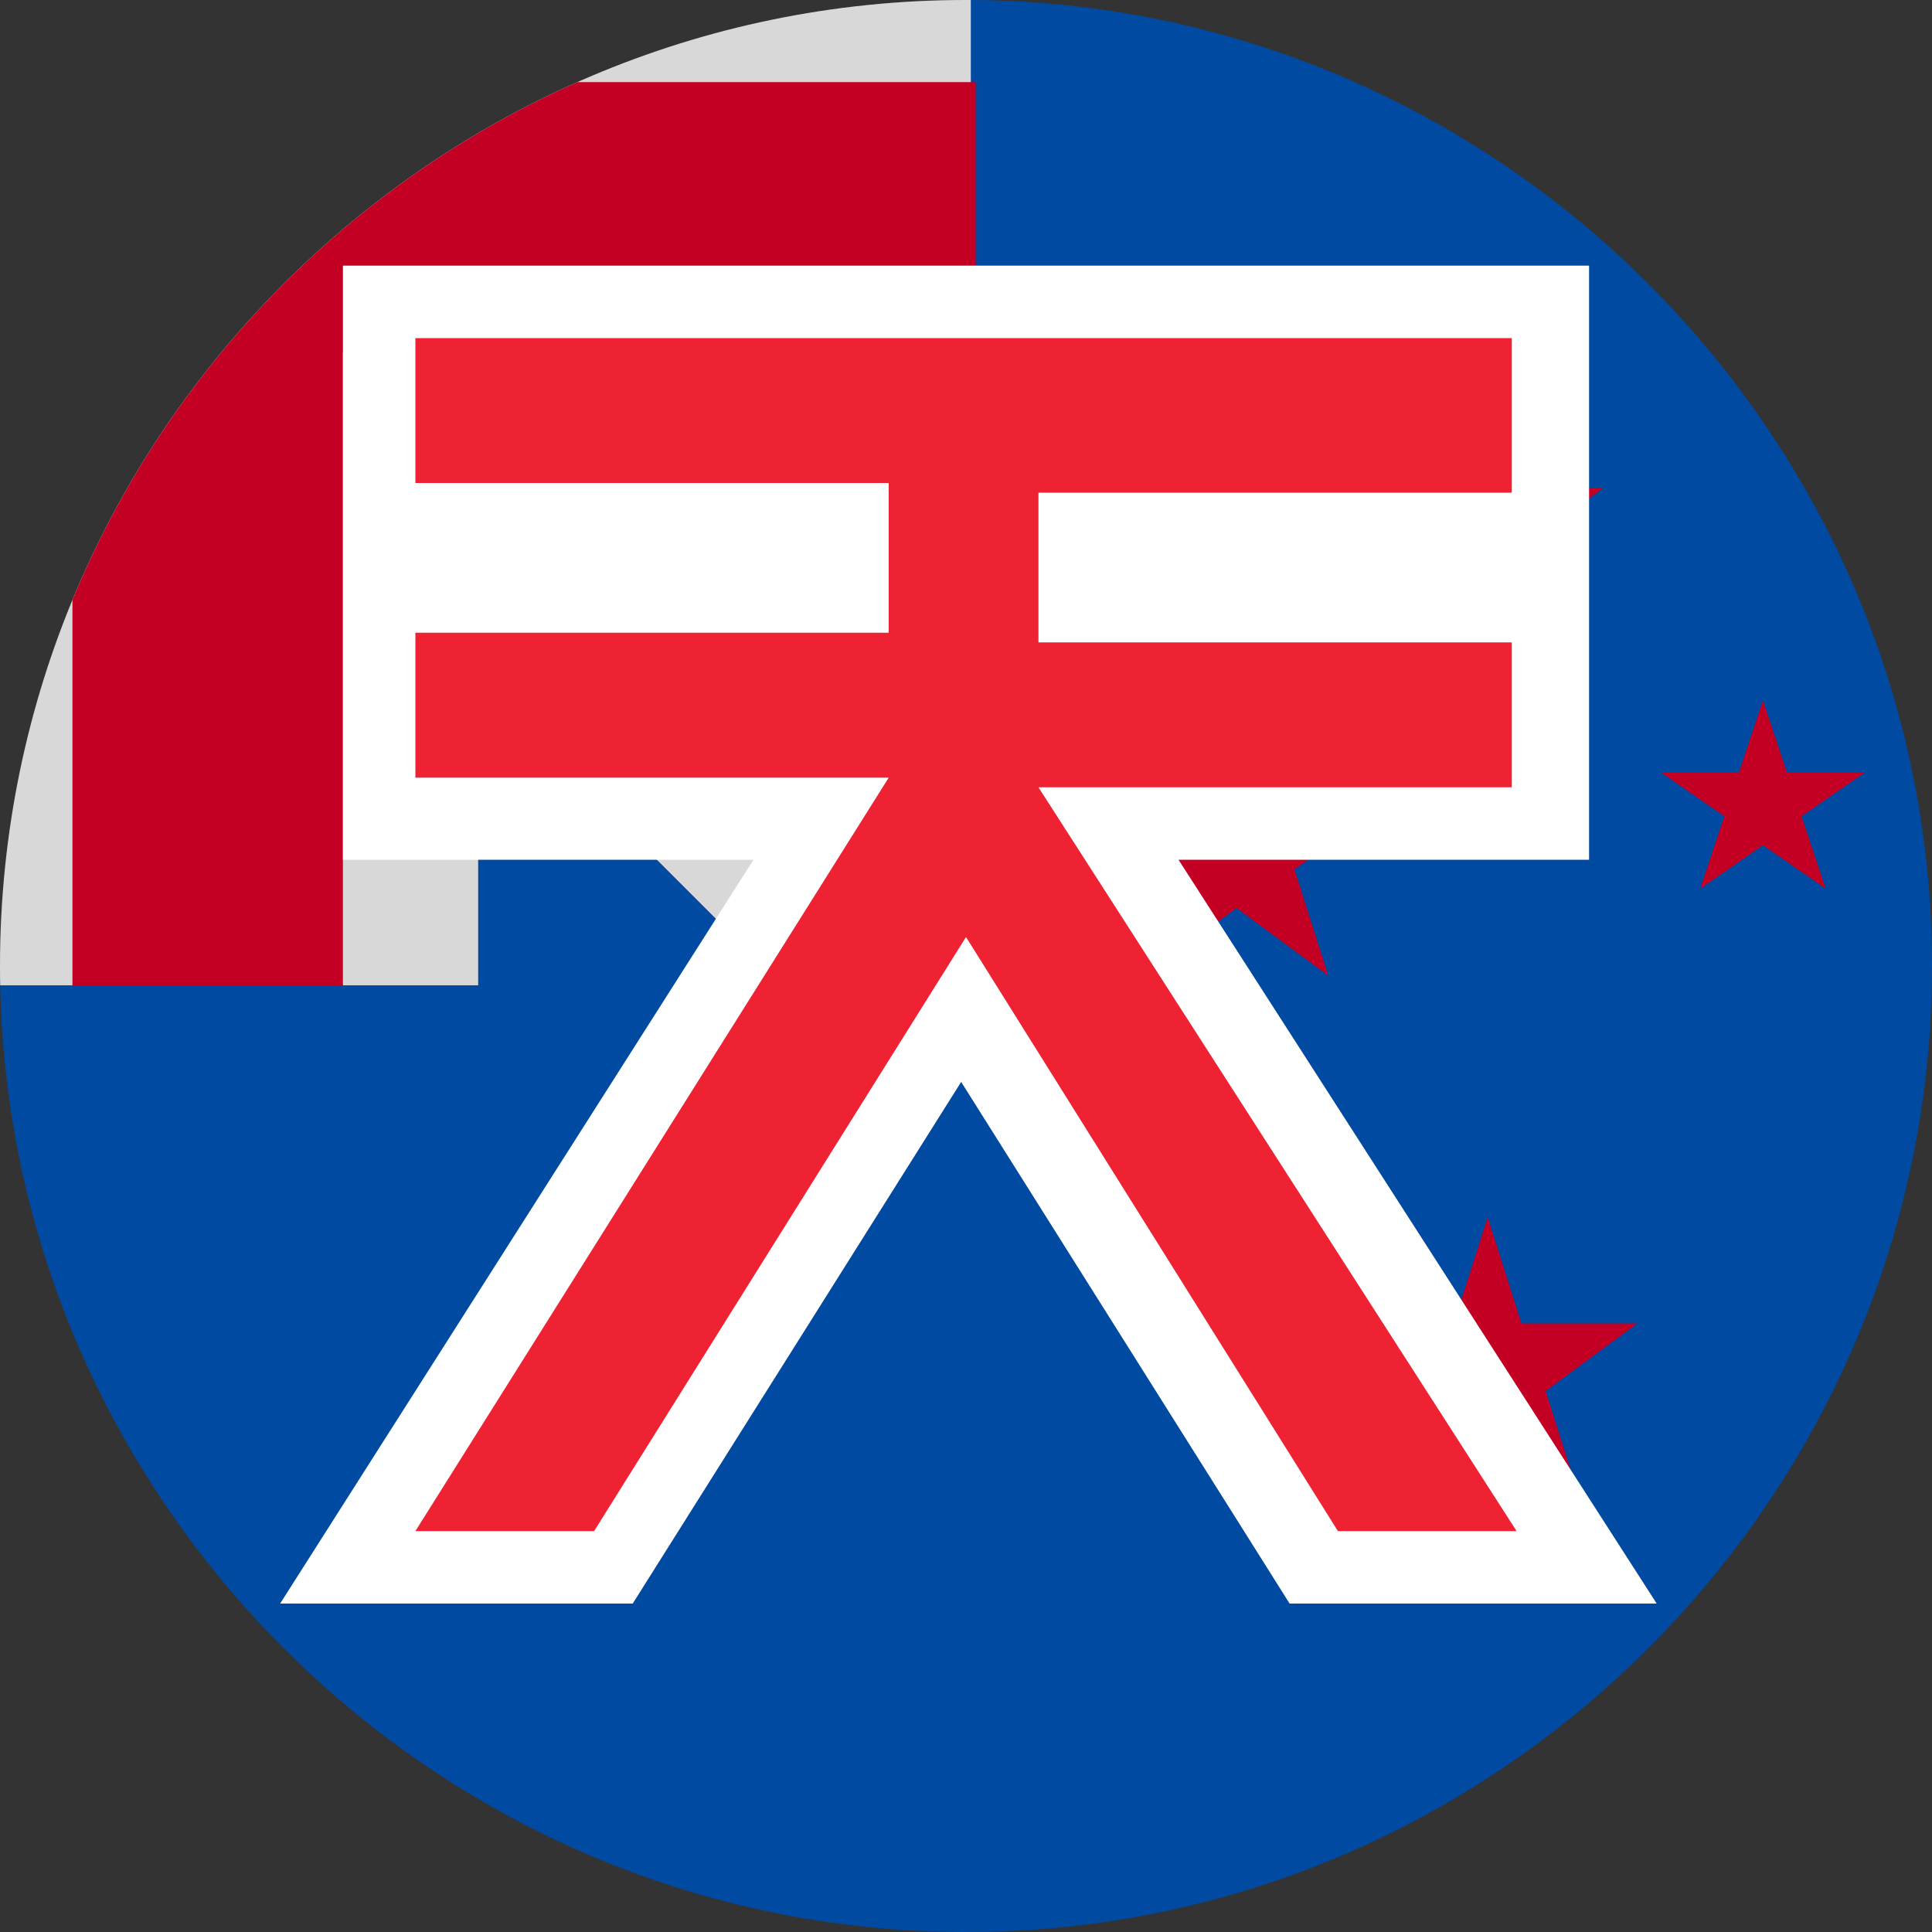 <?xml version="1.0" encoding="utf-8"?>
<!-- Generator: Adobe Illustrator 27.7.0, SVG Export Plug-In . SVG Version: 6.00 Build 0)  -->
<svg version="1.1" id="Layer_1" xmlns="http://www.w3.org/2000/svg" xmlns:xlink="http://www.w3.org/1999/xlink" x="0px" y="0px"
	 viewBox="0 0 40 40" style="enable-background:new 0 0 40 40;" xml:space="preserve">
<rect x="0" y="0" width="40" height="40" fill="#333333" stroke="none"/>
<style type="text/css">
	.st0{clip-path:url(#SVGID_00000165943348946371921150000015757864332218720703_);}
	.st1{fill:#0052B4;}
	.st2{fill:#F0F0F0;}
	.st3{fill:#D80027;}
	.st4{opacity:0.1;enable-background:new    ;}
	.st5{fill:#FFFFFF;}
	.st6{fill:#EE2233;}
</style>
<g>
	<defs>
		<path id="SVGID_1_" d="M20,0L20,0c11,0,20,9,20,20l0,0c0,11-9,20-20,20l0,0C9,40,0,31,0,20l0,0C0,9,9,0,20,0z"/>
	</defs>
	<clipPath id="SVGID_00000158740986348936756890000011991200135017112735_">
		<use xlink:href="#SVGID_1_"  style="overflow:visible;"/>
	</clipPath>
	<g style="clip-path:url(#SVGID_00000158740986348936756890000011991200135017112735_);">
		<path class="st1" d="M40,20c0,11-9,20-20,20C9,40,0,31,0,20C0,20,20,0,20,0C31,0,40,9,40,20z"/>
		<path class="st2" d="M20.1,20.4L20.1,20.4C20.1,20.4,20.1,20.3,20.1,20.4C20.1,20.3,20.1,20.4,20.1,20.4z"/>
		<path class="st2" d="M20.1,10.1c0-3.8,0-6.3,0-11.2h0C8.3-1.1-1.3,8.5-1.3,20.4H9.9v-6.3l6.3,6.3h3.9c0,0,0,0,0.1-0.1
			c0-1.4,0-2.7,0-3.9l-6.3-6.3H20.1z"/>
		<path class="st3" d="M9.5,1.7C6.2,3.6,3.4,6.4,1.5,9.8v10.6h5.6V7.3v0h13.1c0-1.8,0-3.5,0-5.6H9.5z"/>
		<path class="st3" d="M20.1,17.7l-7.6-7.6c0,0-2.6,0-2.6,0v0l10.3,10.3h0C20.1,20.4,20.1,18.6,20.1,17.7z"/>
		<path class="st3" d="M36.5,14.5l0.5,1.5h1.6l-1.3,0.9l0.5,1.5l-1.3-0.9l-1.3,0.9l0.5-1.5L34.4,16H36L36.5,14.5z"/>
		<path class="st3" d="M30.8,25.2l0.7,2.2h2.4L32,28.8l0.7,2.2l-1.9-1.4l-1.9,1.4l0.7-2.2l-1.9-1.4h2.4L30.8,25.2z"/>
		<path class="st3" d="M30.7,8.3l0.6,1.8h1.9l-1.5,1.1l0.6,1.8l-1.5-1.1L29.2,13l0.6-1.8l-1.5-1.1h1.9L30.7,8.3z"/>
		<path class="st3" d="M25.7,14.4l0.7,2.2h2.4L26.8,18l0.7,2.2l-1.9-1.4l-1.9,1.4l0.7-2.2l-1.9-1.4h2.4L25.7,14.4z"/>
		<path class="st4" d="M20,40c11,0,20-9,20-20S31,0,20,0S0,9,0,20S9,40,20,40z"/>
		<path class="st5" d="M26.7,33.2l-6.8-10.8l-6.8,10.8l-7.3,0l9.8-15.4H7.1V5.5h25.8v12.3h-8.5l9.9,15.4L26.7,33.2z"/>
		<path class="st6" d="M8.6,31.7h3.7l7.7-12.3l7.7,12.3h3.7l-9.9-15.4h9.8v-3h-9.8v-3.1h9.8V7H8.6v3h9.8v3.1H8.6v3h9.8L8.6,31.7z"/>
	</g>
</g>
</svg>
